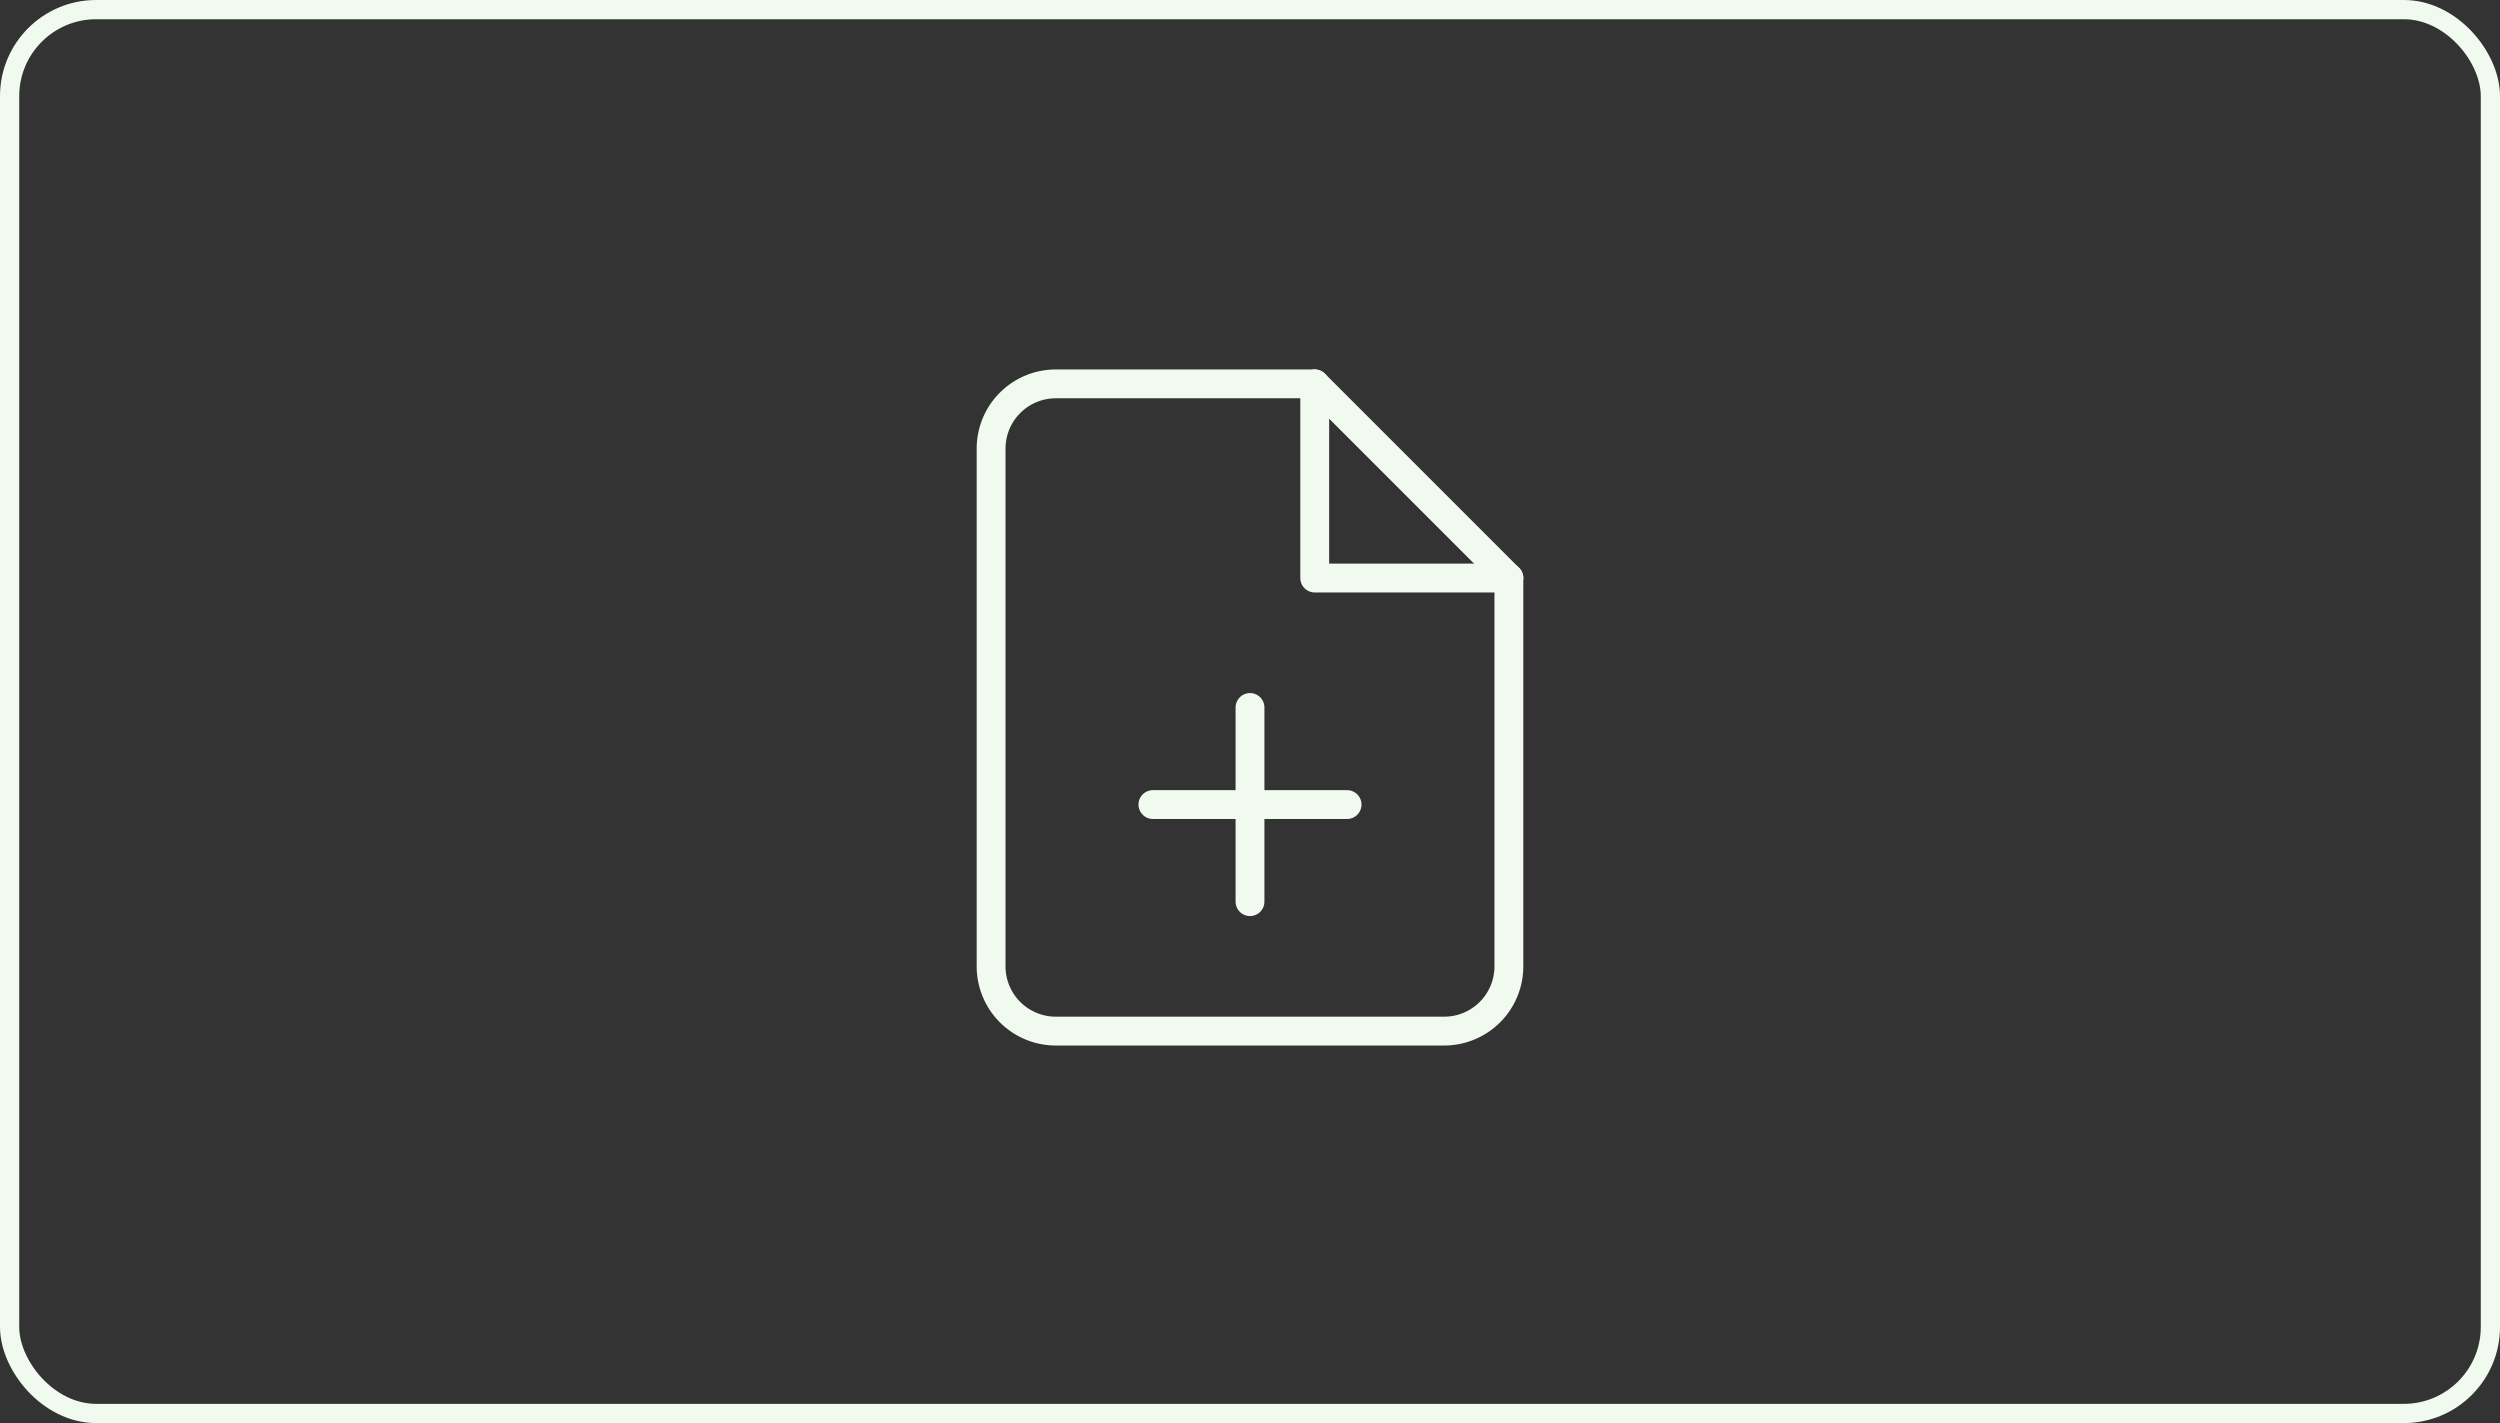 <svg xmlns="http://www.w3.org/2000/svg" width="260" height="148" viewBox="0 0 260 148">
  <rect x="0" y="0" width="260" height="148" fill="#333333" stroke="none"/>
  <g id="Upload_Icons" data-name="Upload Icons" transform="translate(-832 -475.352)">
    <g id="Rectangle_25" data-name="Rectangle 25" transform="translate(832 475.352)" fill="none" stroke="#f1faee" stroke-width="2">
      <rect width="260" height="148" rx="10" stroke="none"/>
      <rect x="1" y="1" width="258" height="146" rx="9" fill="none"/>
    </g>
    <g id="Icon_feather-file-plus" data-name="Icon feather-file-plus" transform="translate(935.075 515.275)">
      <path id="Path_1" data-name="Path 1" d="M39.656,3H12.731A6.731,6.731,0,0,0,6,9.731V63.58a6.731,6.731,0,0,0,6.731,6.731H53.118a6.731,6.731,0,0,0,6.731-6.731V23.193Z" transform="translate(-6 -3)" fill="none" stroke="#f1faee" stroke-linecap="round" stroke-linejoin="round" stroke-width="3"/>
      <path id="Path_2" data-name="Path 2" d="M21,3V23.193H41.193" transform="translate(12.656 -3)" fill="none" stroke="#f1faee" stroke-linecap="round" stroke-linejoin="round" stroke-width="3"/>
      <path id="Path_3" data-name="Path 3" d="M18,38.193V18" transform="translate(8.925 15.656)" fill="none" stroke="#f1faee" stroke-linecap="round" stroke-linejoin="round" stroke-width="3"/>
      <path id="Path_4" data-name="Path 4" d="M13.5,22.5H33.693" transform="translate(3.328 21.252)" fill="none" stroke="#f1faee" stroke-linecap="round" stroke-linejoin="round" stroke-width="3"/>
    </g>
  </g>
</svg>
